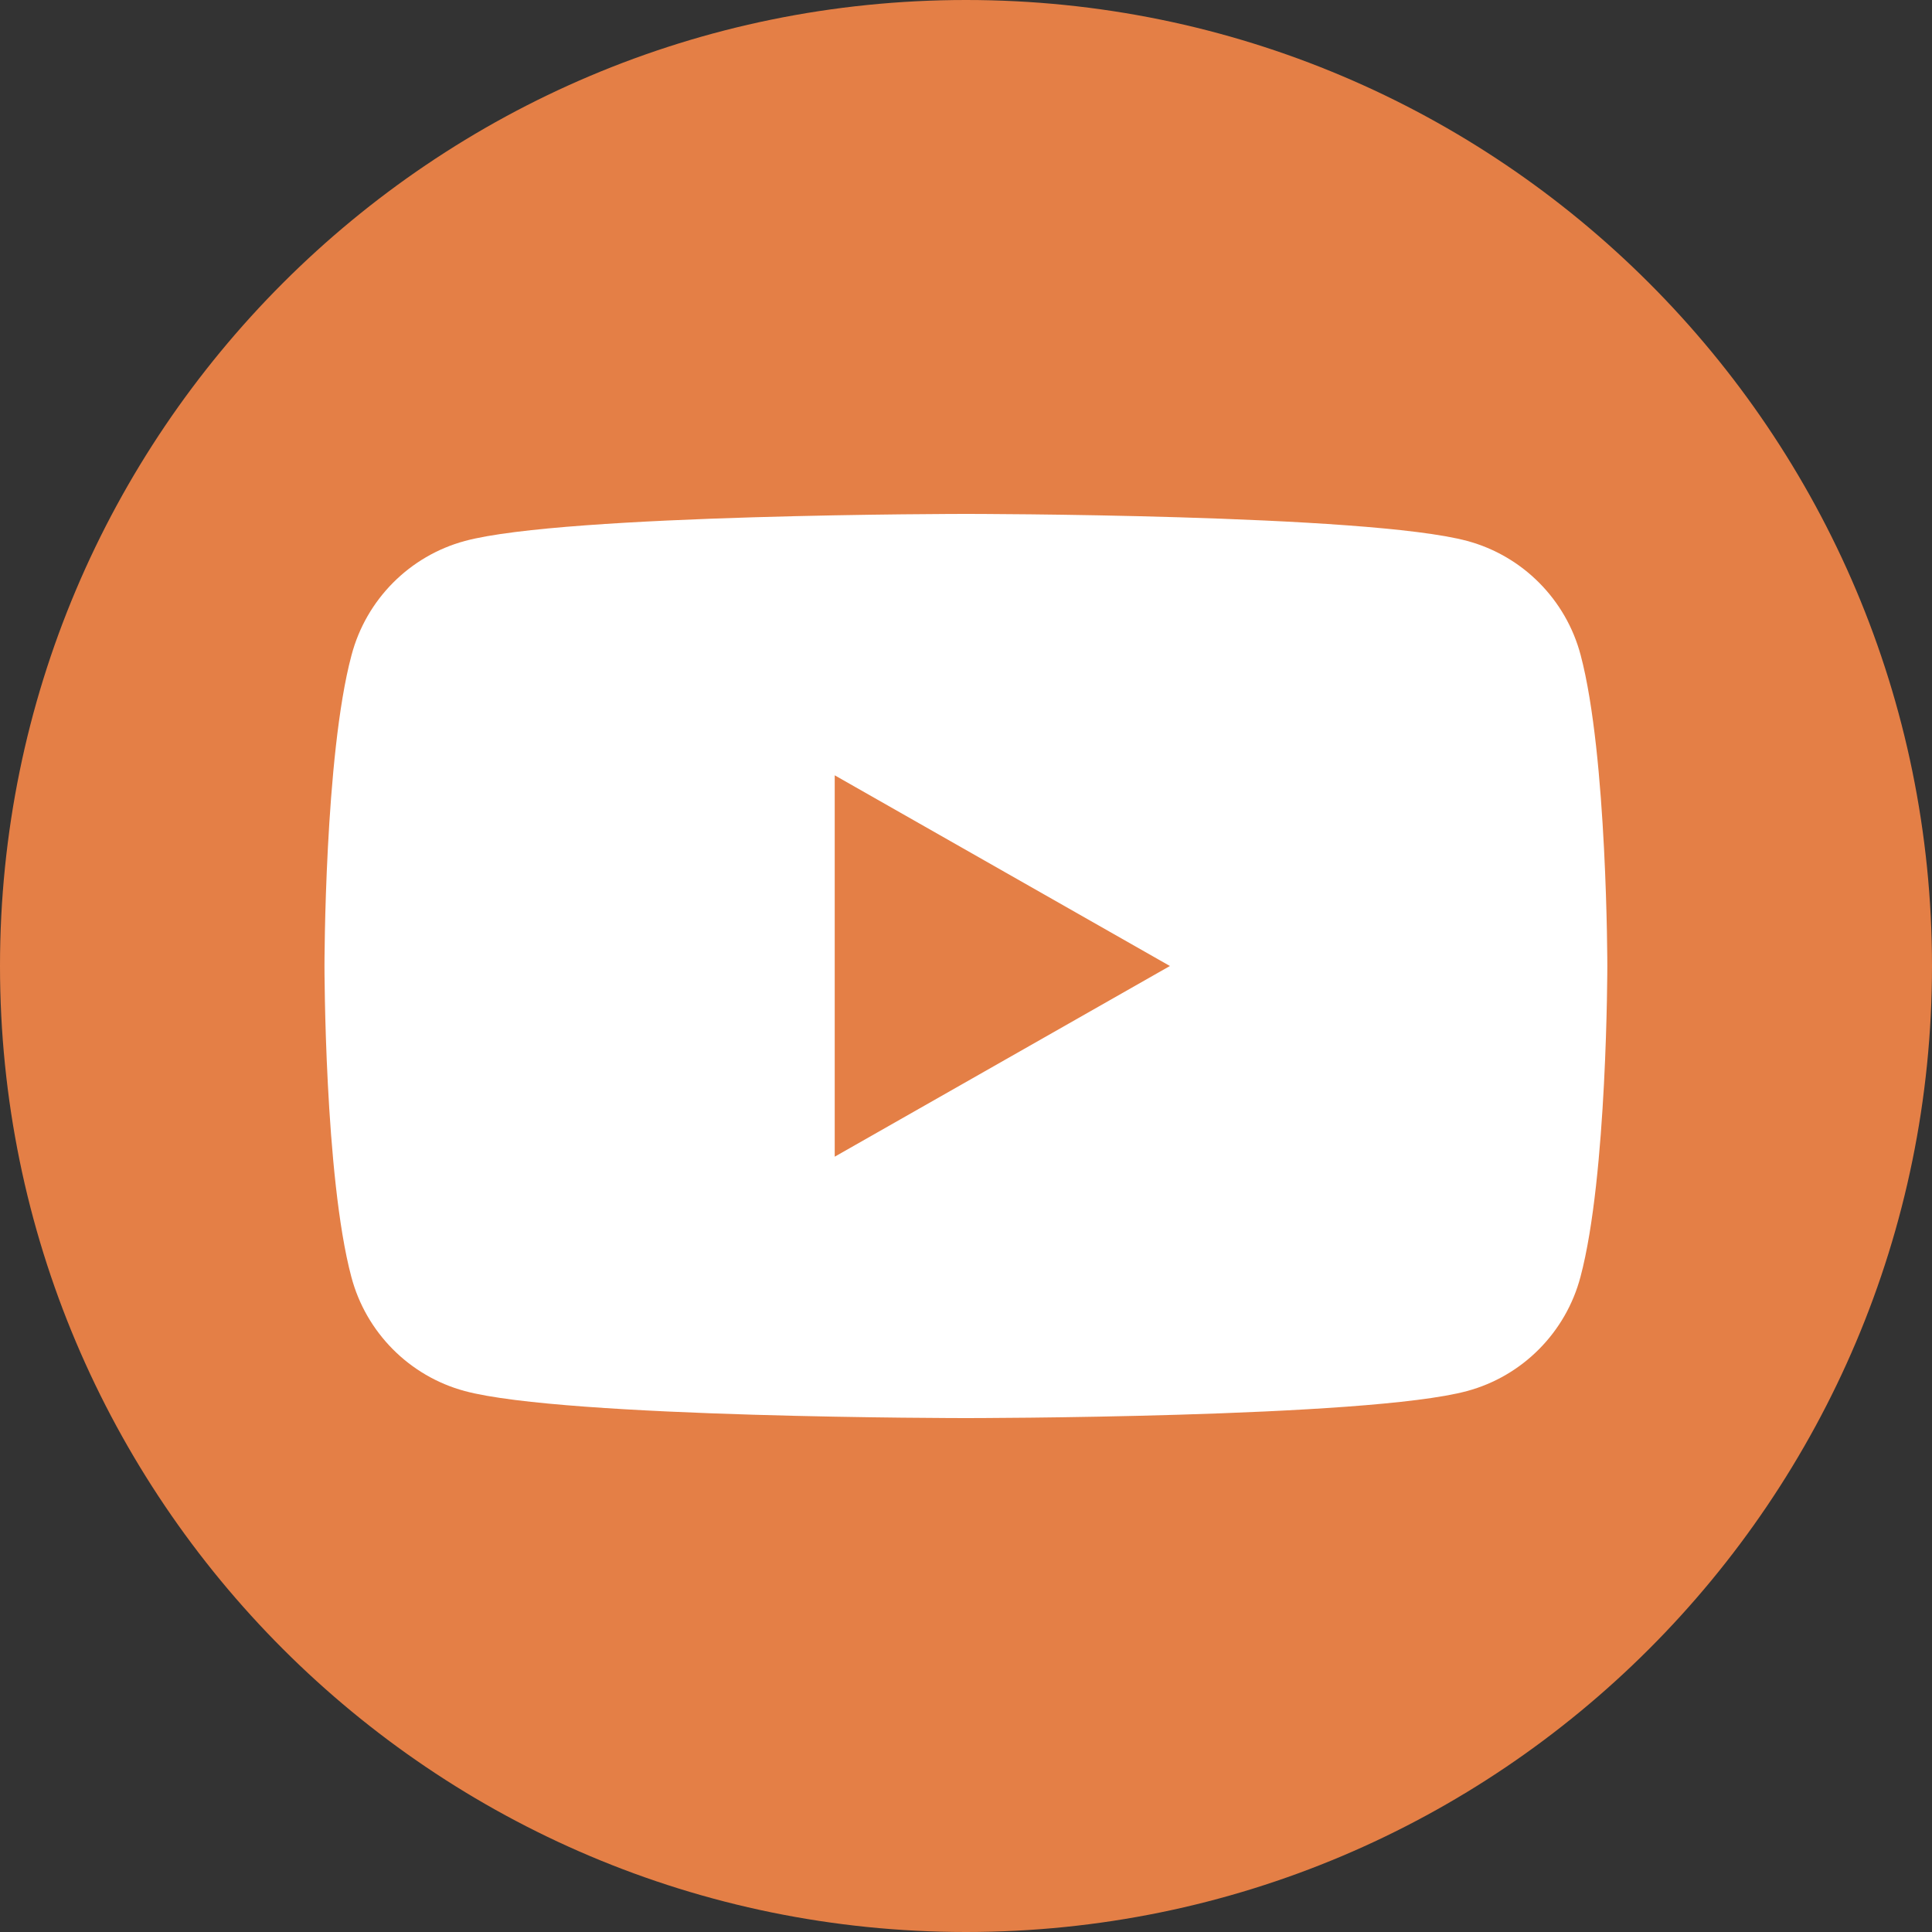 <svg width="20" height="20" viewBox="0 0 20 20" fill="none" xmlns="http://www.w3.org/2000/svg">
<rect x="0" y="0" width="20" height="20" fill="#333333" stroke="none"/>
<g clip-path="url(#clip0_2567_4537)">
<path d="M10 20C4.478 20 0 15.522 0 10C0 4.478 4.478 0 10 0C15.522 0 20 4.478 20 10C20 15.522 15.522 20 10 20Z" fill="#E47F46"/>
<path d="M16.363 6.782C16.211 6.206 15.761 5.754 15.189 5.6C14.153 5.32 10.001 5.32 10.001 5.32C10.001 5.32 5.847 5.32 4.813 5.6C4.241 5.754 3.791 6.206 3.639 6.782C3.359 7.824 3.359 10 3.359 10C3.359 10 3.359 12.176 3.637 13.218C3.789 13.794 4.239 14.246 4.811 14.4C5.847 14.68 9.999 14.68 9.999 14.68C9.999 14.68 14.153 14.68 15.187 14.4C15.759 14.246 16.209 13.794 16.361 13.218C16.639 12.176 16.639 10 16.639 10C16.639 10 16.639 7.824 16.363 6.782ZM8.641 11.974V8.026L12.111 10L8.641 11.974Z" fill="white"/>
</g>
<defs>
<clipPath id="clip0_2567_4537">
<rect width="20" height="20" fill="white"/>
</clipPath>
</defs>
</svg>

